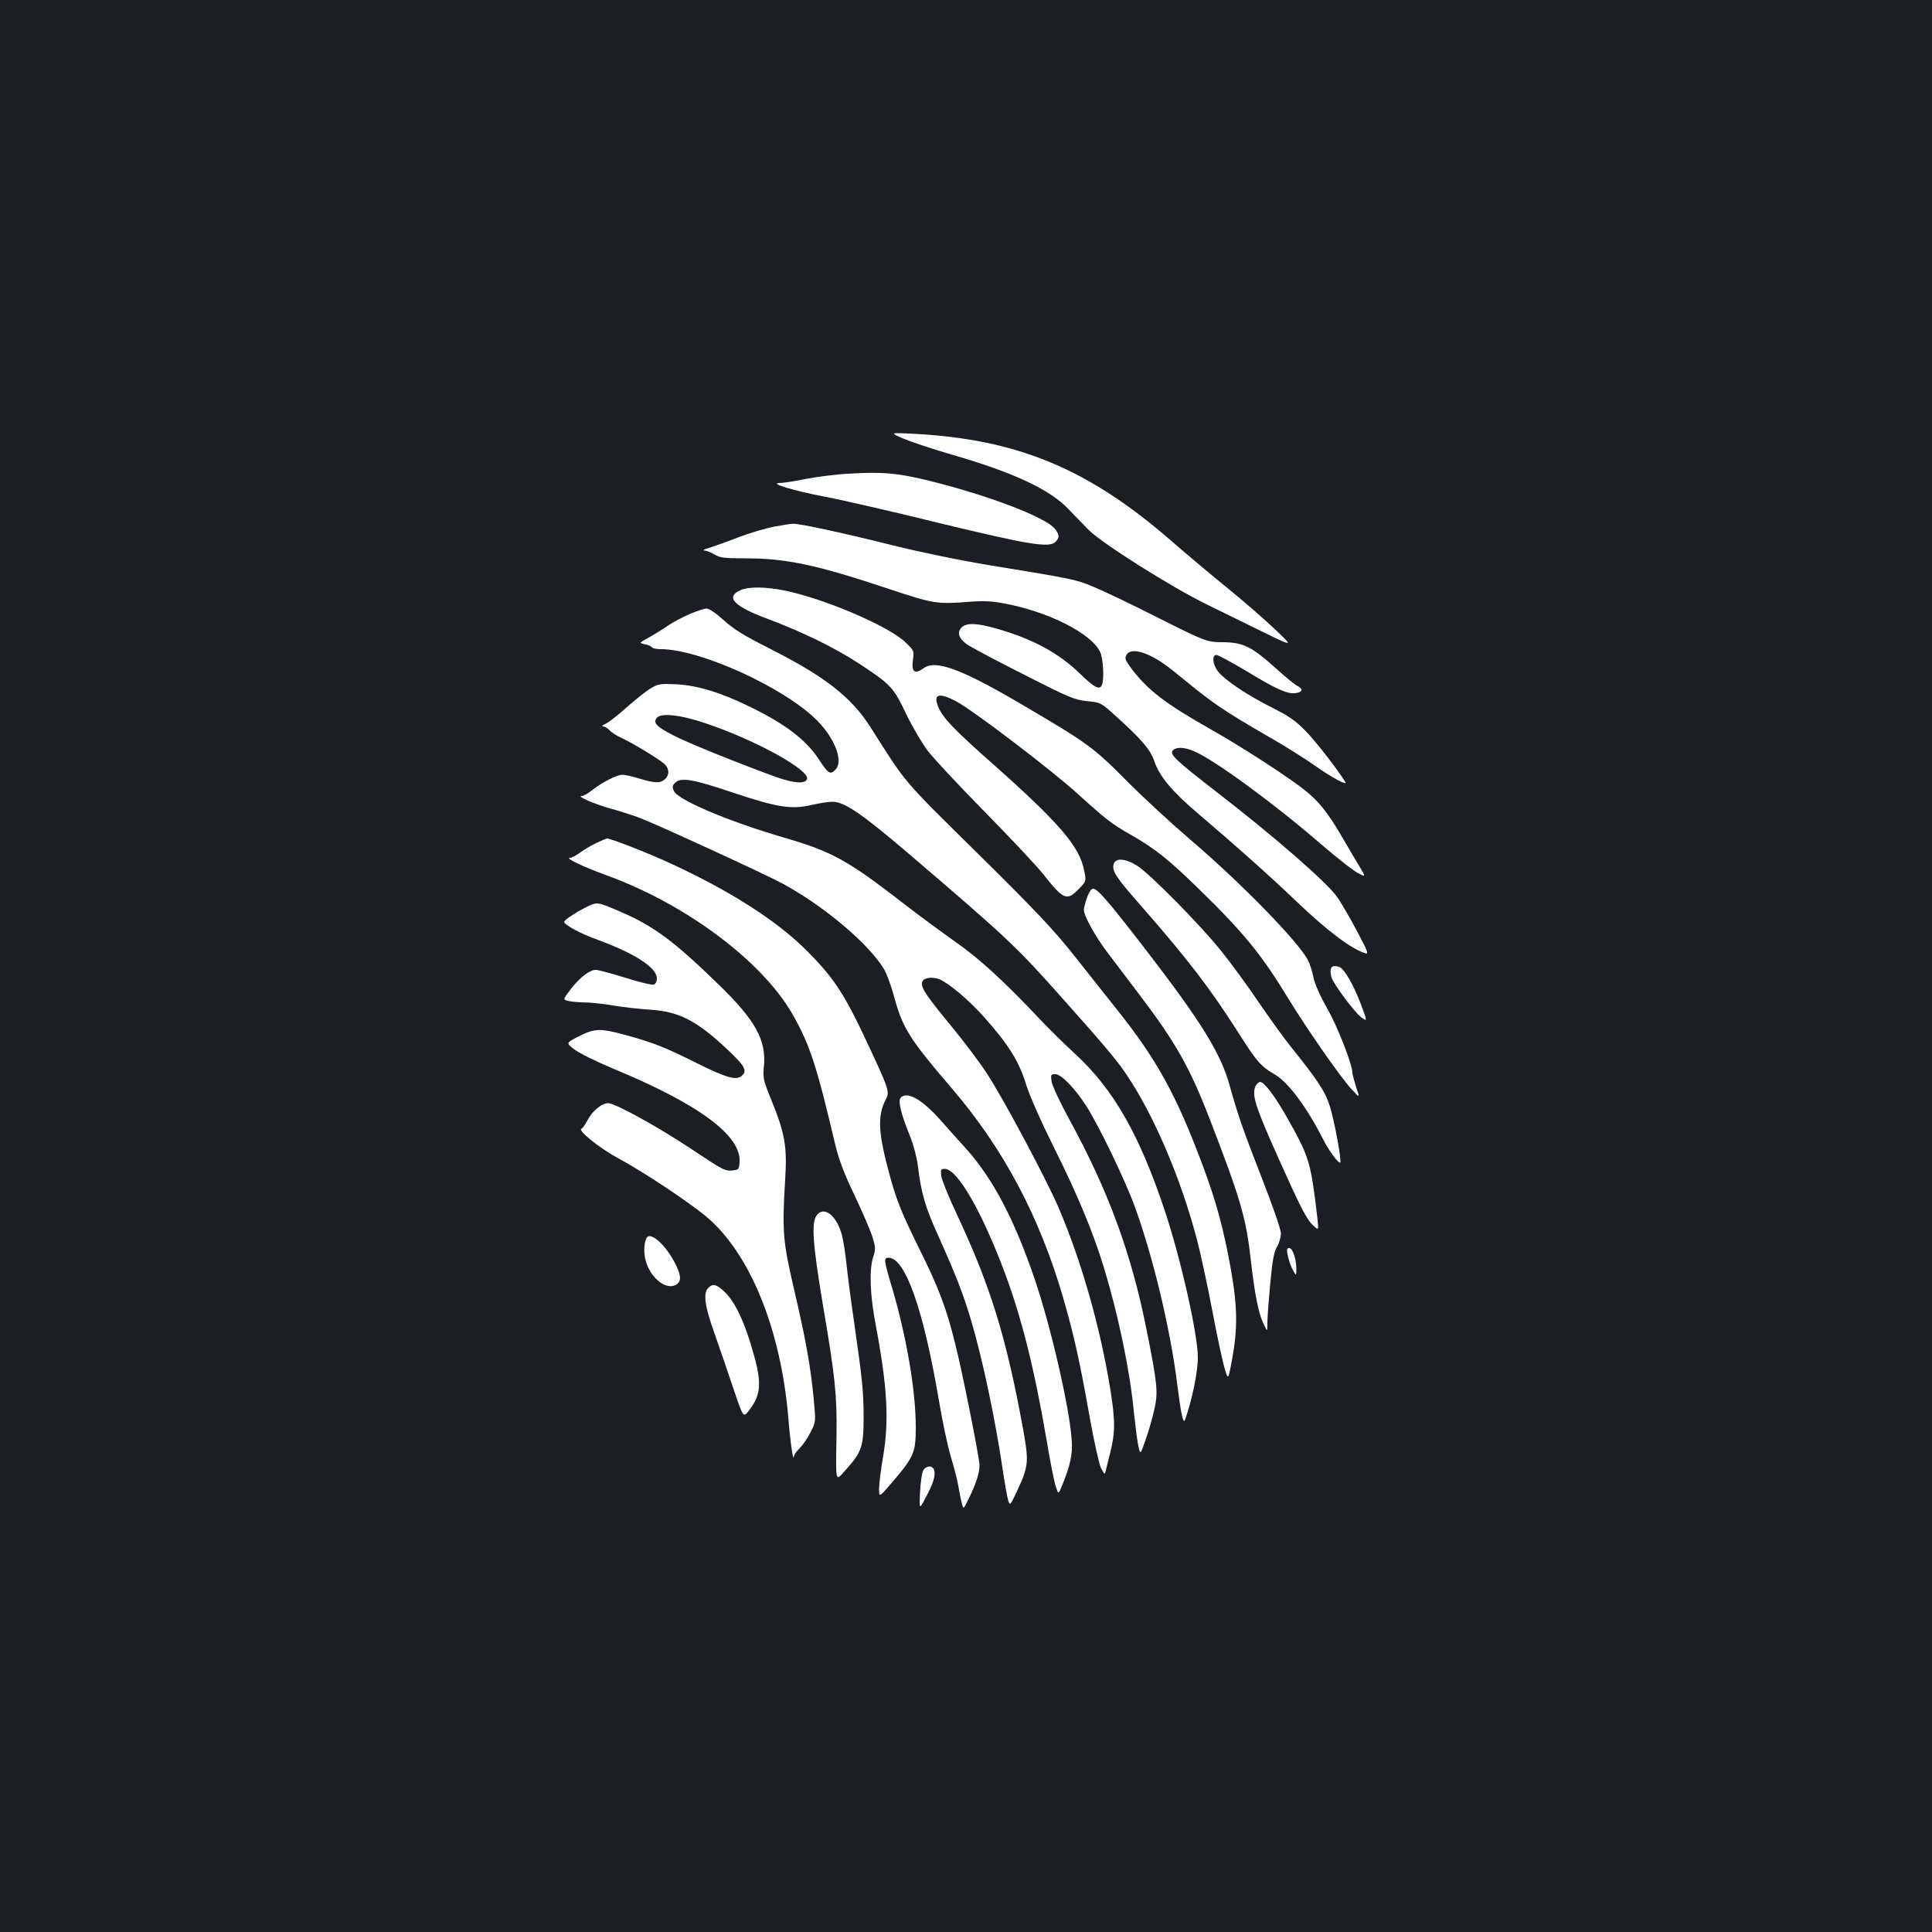 <?xml version="1.0" standalone="no"?>
<!DOCTYPE svg PUBLIC "-//W3C//DTD SVG 20010904//EN"
 "http://www.w3.org/TR/2001/REC-SVG-20010904/DTD/svg10.dtd">
<svg version="1.0" xmlns="http://www.w3.org/2000/svg"
 width="1000pt" height="1000pt" viewBox="0 0 1000 1000"
 preserveAspectRatio="xMidYMid meet">
<rect width="100%" height="100%" fill="#1b1f23"/>
<g transform="translate(0,1000) scale(0.1,-0.1)"
fill="#ffffff" stroke="none">
<path d="M4675 7730 c39 -16 148 -53 244 -81 325 -93 519 -184 614 -287 29
-30 75 -78 103 -106 69 -69 424 -293 609 -384 83 -41 218 -107 300 -147 150
-73 150 -73 55 17 -52 50 -165 148 -250 217 -85 69 -211 175 -280 235 -435
380 -802 533 -1345 561 -120 6 -120 6 -50 -25z"/>
<path d="M4390 7548 c-63 -3 -162 -16 -220 -27 -58 -12 -118 -21 -135 -21 -57
-1 72 -40 235 -71 85 -16 351 -77 590 -136 462 -112 571 -130 603 -98 22 22
21 37 -3 68 -48 60 -346 174 -660 251 -158 38 -233 45 -410 34z"/>
<path d="M4007 7274 c-43 -8 -127 -33 -185 -55 -59 -23 -127 -47 -152 -55 -25
-7 -36 -13 -25 -13 11 -1 35 -10 53 -21 28 -17 50 -20 160 -20 214 0 371 -34
748 -160 226 -75 245 -78 409 -65 77 6 120 4 185 -9 227 -42 449 -155 494
-250 16 -34 22 -138 10 -170 -11 -30 -39 -16 -114 57 -109 106 -241 178 -424
231 -108 32 -166 34 -190 7 -23 -25 -14 -54 27 -85 18 -13 149 -83 292 -155
239 -122 266 -133 331 -140 71 -7 72 -7 150 -78 132 -119 179 -174 198 -231
27 -80 91 -157 226 -272 185 -157 375 -326 515 -460 156 -149 281 -243 352
-264 19 -6 12 10 -44 116 -36 68 -81 145 -99 171 -49 74 -325 315 -635 554
-205 159 -235 188 -219 208 17 20 59 19 112 -4 105 -45 415 -272 654 -479 84
-72 170 -140 193 -151 40 -21 40 -21 12 27 -16 26 -54 90 -84 142 -87 151
-136 211 -232 282 -106 78 -311 210 -460 294 -231 131 -320 199 -404 307 -36
48 -41 59 -31 76 20 39 97 21 190 -42 25 -17 88 -67 140 -110 116 -95 188
-144 394 -263 88 -50 200 -120 249 -155 91 -64 174 -109 160 -86 -42 67 -149
205 -202 260 -54 56 -87 79 -176 124 -130 65 -247 144 -281 188 -28 37 -32 85
-8 85 9 0 75 -36 148 -79 159 -97 217 -123 258 -119 39 4 46 21 16 36 -13 6
-63 46 -111 90 -128 115 -171 137 -277 138 -85 1 -85 1 -335 126 -137 70 -289
142 -336 161 -90 38 -106 41 -535 111 -163 27 -365 69 -510 105 -247 62 -478
112 -510 110 -11 0 -54 -7 -97 -15z"/>
<path d="M3834 6946 c-82 -36 -37 -84 141 -150 177 -66 349 -150 475 -233 161
-106 175 -121 240 -258 32 -66 82 -151 111 -190 29 -38 161 -180 294 -315 133
-135 270 -281 305 -325 105 -133 122 -140 184 -76 39 40 39 40 27 98 -24 121
-127 242 -461 539 -213 188 -271 249 -294 306 -27 66 4 75 93 28 87 -46 490
-353 626 -476 150 -136 181 -160 275 -213 128 -73 200 -130 359 -286 231 -225
322 -338 459 -563 96 -157 270 -408 329 -471 42 -46 42 -46 22 13 -10 33 -19
65 -19 73 0 42 -77 241 -130 332 -36 64 -64 126 -71 160 -6 31 -19 72 -29 91
-49 95 -343 397 -610 625 -96 82 -238 213 -315 290 -187 189 -208 204 -560
411 -312 183 -443 231 -505 185 -45 -33 -63 -19 -55 41 7 49 7 50 -39 94 -88
84 -420 226 -628 268 -94 19 -182 20 -224 2z"/>
<path d="M3568 6821 c-36 -16 -88 -43 -115 -62 -26 -18 -70 -45 -97 -60 -49
-27 -49 -27 -17 -34 17 -3 33 -11 36 -16 4 -5 24 -9 45 -9 203 0 638 -198 808
-368 94 -94 139 -213 96 -256 -27 -28 -37 -21 -88 57 -64 97 -172 180 -351
267 -152 75 -273 112 -382 118 -85 4 -95 3 -135 -21 -24 -14 -79 -58 -123 -97
-44 -40 -93 -78 -110 -86 -16 -7 -23 -13 -14 -14 9 0 24 -9 34 -20 10 -12 39
-29 63 -40 53 -24 188 -106 220 -133 27 -25 28 -58 4 -80 -24 -22 -53 -21
-132 3 -36 11 -75 20 -88 20 -29 0 -105 -39 -156 -79 -21 -17 -46 -31 -54 -31
-32 0 65 -42 151 -66 49 -13 119 -36 155 -50 106 -42 649 -292 732 -337 216
-117 449 -314 526 -444 14 -23 36 -84 50 -135 45 -168 79 -223 302 -483 268
-313 454 -665 576 -1086 56 -195 85 -326 136 -613 23 -129 49 -244 59 -265 19
-36 19 -36 26 -6 4 17 14 54 21 84 27 108 27 168 0 336 -53 323 -150 662 -268
937 -67 154 -289 570 -374 698 -34 52 -111 154 -169 225 -137 166 -167 210
-163 238 3 25 47 34 89 19 48 -19 153 -107 235 -199 124 -140 178 -226 214
-343 18 -59 76 -190 144 -327 124 -248 204 -441 261 -628 74 -244 134 -532
154 -745 7 -63 16 -139 22 -169 11 -53 11 -53 39 28 16 45 36 115 45 157 20
87 16 129 -40 409 -78 394 -197 718 -397 1085 -50 91 -93 182 -95 203 -5 34
-4 37 19 37 31 0 99 -70 159 -162 64 -99 200 -380 251 -519 96 -261 187 -644
222 -929 18 -143 30 -202 39 -180 36 98 67 247 67 324 0 119 -88 510 -170 756
-131 395 -266 631 -463 813 -61 56 -144 138 -185 182 -184 195 -312 313 -437
400 -70 50 -192 139 -269 199 -285 221 -368 268 -616 340 -291 85 -551 195
-572 242 -9 20 -8 28 6 42 30 30 91 20 301 -51 231 -77 302 -88 408 -63 38 9
85 16 106 16 62 0 151 -61 396 -270 510 -436 555 -478 800 -754 207 -232 276
-314 323 -384 143 -210 285 -543 367 -857 19 -71 55 -238 80 -370 25 -132 54
-267 64 -299 18 -59 18 -59 36 35 32 171 31 281 -4 479 -37 206 -74 345 -143
530 -139 373 -240 557 -455 825 -48 61 -145 182 -214 270 -103 130 -195 228
-496 525 -396 391 -367 356 -556 654 -100 158 -238 265 -527 411 -129 65 -184
99 -234 145 -40 36 -75 60 -89 60 -12 0 -52 -13 -89 -29z m82 -564 c258 -86
545 -244 527 -290 -10 -26 -70 -21 -162 12 -190 69 -466 180 -534 217 -85 44
-102 64 -81 89 22 26 124 15 250 -28z"/>
<path d="M3085 5636 c-27 -13 -65 -36 -84 -50 -19 -14 -42 -26 -50 -26 -30 0
64 -45 184 -89 414 -149 812 -447 969 -724 88 -156 122 -259 219 -671 20 -81
46 -150 101 -265 41 -86 82 -182 92 -214 16 -52 17 -62 3 -105 -21 -69 -16
-197 15 -357 59 -315 69 -489 36 -680 -11 -64 -20 -137 -20 -162 0 -45 0 -45
75 43 106 125 115 147 115 277 0 187 -47 463 -120 713 -46 153 -47 164 -21
164 87 0 181 -269 261 -740 17 -102 44 -230 60 -285 17 -55 35 -125 40 -155 5
-30 13 -71 18 -89 8 -35 8 -35 35 20 37 74 57 135 57 174 0 37 -88 480 -126
630 -46 186 -85 289 -190 500 -84 170 -111 237 -143 350 -66 238 -72 327 -25
417 19 37 15 50 -88 271 -124 267 -178 351 -316 490 -157 160 -408 320 -731
467 -115 52 -290 120 -309 120 -4 0 -29 -11 -57 -24z"/>
<path d="M5764 5526 c-9 -36 12 -67 152 -226 235 -269 349 -418 495 -647 95
-150 116 -173 185 -213 71 -40 169 -171 257 -346 27 -52 76 -118 84 -111 8 9
-30 214 -53 289 -25 79 -63 137 -205 313 -35 44 -110 148 -166 230 -56 83
-141 200 -190 260 -108 136 -371 402 -437 444 -63 39 -113 42 -122 7z"/>
<path d="M5626 5353 c-9 -26 -16 -54 -16 -62 0 -31 59 -138 122 -221 35 -47
109 -143 163 -215 190 -250 264 -381 366 -646 160 -414 189 -513 213 -730 20
-175 39 -273 65 -329 21 -45 21 -45 21 5 0 28 7 119 15 204 11 117 19 162 35
188 11 19 20 50 20 69 0 20 -42 141 -99 287 -102 262 -121 318 -166 477 -46
168 -147 331 -439 710 -194 251 -245 310 -269 310 -9 0 -21 -19 -31 -47z"/>
<path d="M3035 5305 c-56 -28 -114 -67 -115 -76 -1 -15 83 -61 175 -94 193
-71 305 -144 305 -199 0 -15 -7 -29 -15 -32 -8 -4 -75 12 -148 35 -73 23 -142
41 -153 41 -32 0 -84 -40 -130 -100 -42 -55 -42 -55 -6 -62 21 -4 62 -7 92 -7
30 -1 92 -8 138 -16 45 -8 128 -17 185 -21 151 -9 244 -57 404 -208 85 -80
101 -107 76 -131 -29 -30 -77 -17 -240 64 -164 82 -222 105 -377 147 -121 32
-149 31 -230 -10 -67 -34 -67 -34 -23 -68 25 -19 114 -63 198 -98 449 -186
669 -349 657 -488 -3 -34 -6 -37 -35 -40 -40 -4 -47 -1 -218 113 -173 115
-392 235 -427 235 -34 0 -83 -41 -108 -90 -11 -21 -24 -40 -30 -42 -23 -7 91
-100 190 -153 126 -68 359 -222 453 -300 227 -188 388 -582 427 -1040 10 -125
26 -237 29 -204 0 8 14 28 30 43 15 15 41 52 56 82 28 54 28 54 16 181 -16
162 -39 295 -103 568 -56 243 -60 290 -44 561 11 169 -2 240 -71 409 -42 103
-45 114 -39 175 13 134 -42 236 -226 416 -236 230 -340 308 -512 383 -126 54
-124 54 -181 26z"/>
<path d="M6888 4983 c-3 -10 0 -29 4 -43 14 -39 118 -178 153 -205 33 -24 33
-24 -1 67 -37 98 -85 182 -110 192 -27 10 -42 7 -46 -11z"/>
<path d="M6500 4381 c-23 -44 -5 -104 117 -375 113 -253 145 -316 180 -349 29
-27 29 -27 21 45 -34 287 -40 308 -161 522 -61 107 -114 176 -135 176 -6 0
-16 -9 -22 -19z"/>
<path d="M4661 4317 c-14 -17 5 -90 49 -197 18 -44 35 -108 41 -155 18 -147
38 -213 110 -372 87 -193 129 -302 168 -436 58 -198 122 -502 160 -757 11 -74
24 -148 29 -165 10 -30 10 -29 46 47 60 128 62 151 32 318 -87 477 -168 740
-343 1114 -42 88 -78 178 -81 199 -4 33 -2 37 18 37 65 0 191 -219 309 -533
89 -238 154 -498 217 -864 19 -115 41 -226 49 -248 13 -40 13 -40 30 0 45 110
58 167 52 244 -12 168 -107 581 -190 826 -106 312 -218 526 -359 682 -35 38
-96 107 -136 152 -94 104 -170 145 -201 108z"/>
<path d="M4226 3708 c-27 -38 -19 -149 33 -460 64 -376 73 -467 71 -668 -4
-268 -9 -250 51 -184 78 87 89 117 89 264 0 137 -6 195 -49 495 -16 110 -34
247 -40 305 -6 58 -17 128 -26 157 -29 97 -93 142 -129 91z"/>
<path d="M3347 3593 c-13 -24 -16 -68 -7 -110 21 -90 100 -160 155 -135 34 16
33 50 -5 121 -49 92 -124 157 -143 124z"/>
<path d="M6665 3503 c4 -21 15 -53 25 -73 19 -35 19 -35 20 0 0 53 -19 110
-37 110 -12 0 -14 -7 -8 -37z"/>
<path d="M3666 3334 c-27 -27 -19 -92 30 -229 25 -71 69 -200 98 -286 53 -157
53 -157 80 -123 63 79 70 140 30 284 -49 180 -103 292 -164 343 -36 31 -52 33
-74 11z"/>
<path d="M4778 2388 c-6 -13 -14 -63 -16 -113 -4 -90 -4 -90 30 -25 40 74 51
113 43 141 -9 26 -42 24 -57 -3z"/>
</g>
</svg>
